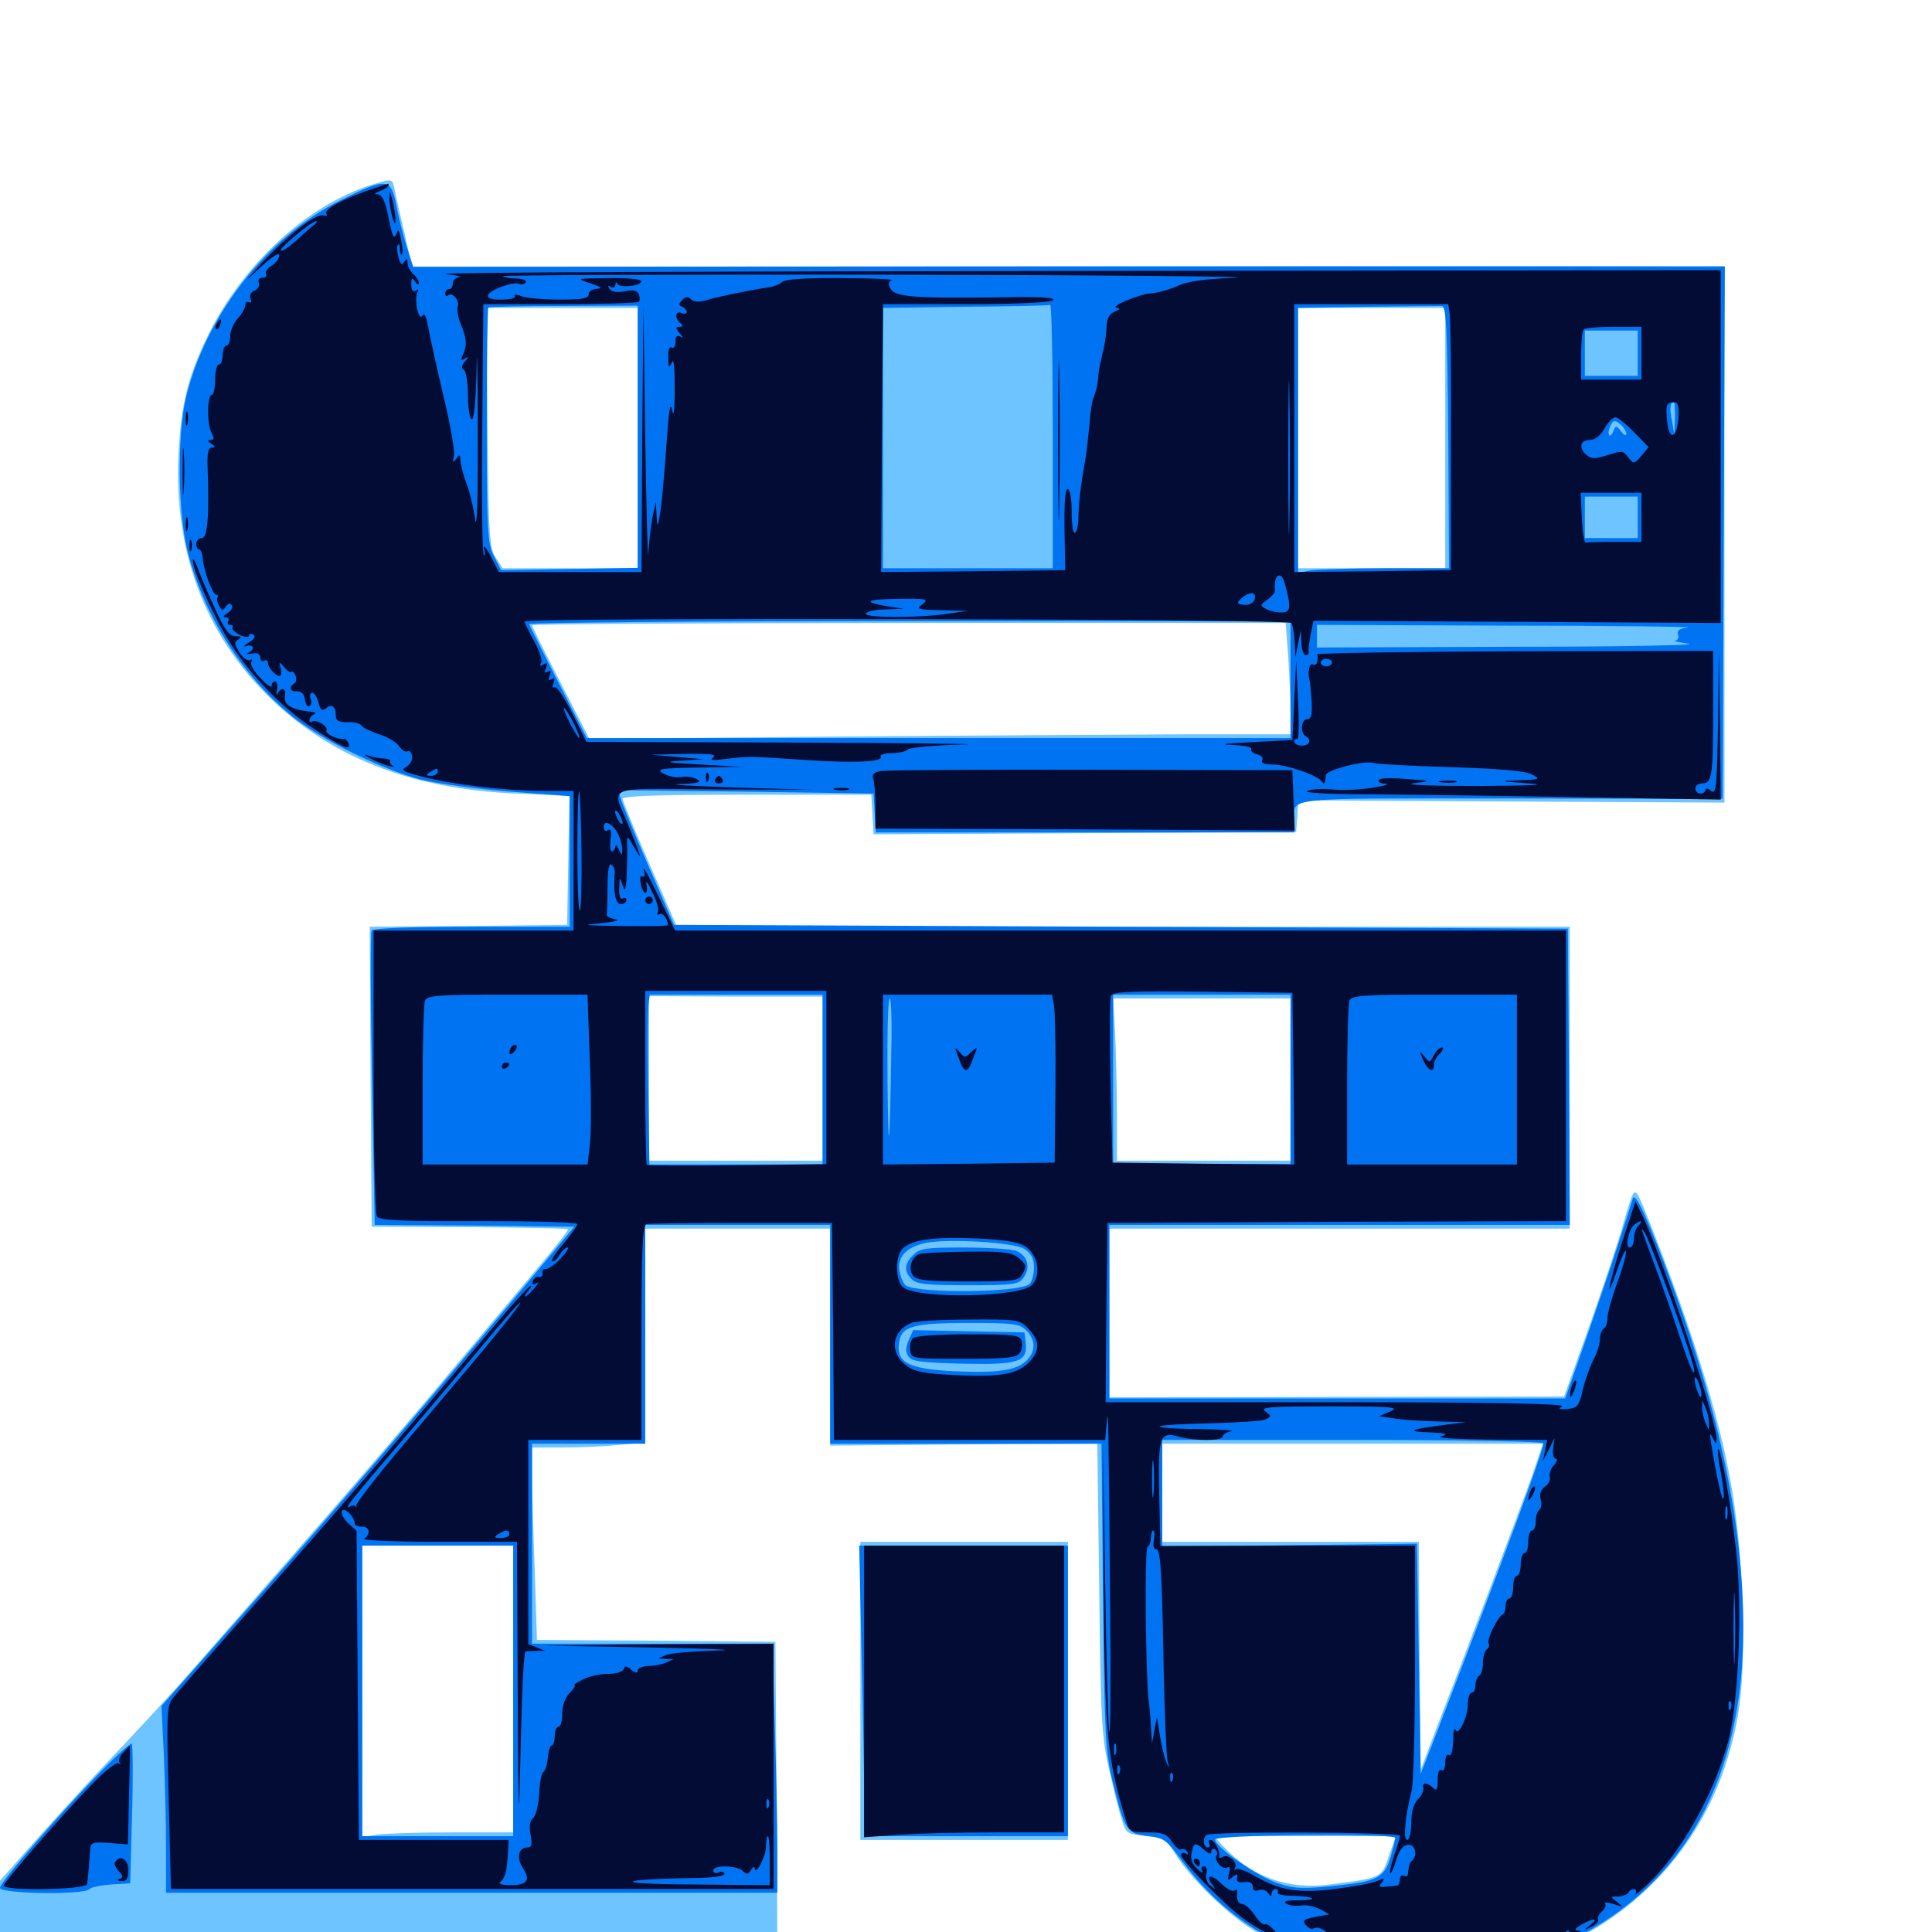 <svg xmlns="http://www.w3.org/2000/svg" viewBox="0 -1000 1000 1000">
	<path fill="#6dc4ff" d="M192.188 -904.297C158.789 -893.75 125.586 -863.086 107.422 -825.977C97.07 -804.492 93.75 -790.82 92.383 -764.453C90.039 -715.234 105.664 -672.852 138.086 -640.43C170.117 -608.398 212.305 -591.602 266.992 -589.258L294.727 -588.086L294.141 -554.688L293.555 -521.289L242.383 -520.703L191.406 -520.312L191.797 -442.578L192.383 -365.039L242.773 -364.844C270.508 -364.648 293.555 -364.258 293.945 -363.672C294.336 -363.281 287.891 -355.078 279.688 -345.312C271.484 -335.547 249.219 -309.18 230.469 -286.719C211.719 -264.258 176.953 -224.023 153.32 -197.07C129.688 -170.117 105.078 -141.992 98.633 -134.57C92.188 -127.148 76.367 -109.961 63.477 -96.289C50.586 -82.812 31.055 -61.523 20.117 -49.219L0 -26.562V-8.789V8.984H201.172H402.344L401.953 -70.703L401.367 -150.195L339.648 -150.781L277.93 -151.172L276.758 -187.891C275.977 -208.008 275.391 -230.273 275.391 -237.695V-250.781H291.602C300.391 -250.781 313.477 -251.367 320.898 -252.148L333.984 -253.32V-308.594V-364.062H381.836H429.688V-308.008V-251.758L498.828 -252.344L567.969 -252.734L568.945 -178.125C569.727 -110.742 570.117 -101.367 574.023 -84.375C576.367 -74.023 579.297 -62.109 580.664 -58.008C583.008 -50.781 583.398 -50.586 592.773 -50C602.148 -49.414 602.93 -49.023 608.398 -40.234C616.602 -27.344 635.742 -8.789 649.609 -0.391C656.055 3.711 669.141 9.375 678.906 12.695C769.922 42.969 864.062 -0.195 892.773 -85.352C900.977 -110.156 903.125 -129.102 901.758 -170.508C900.391 -218.75 894.141 -251.758 876.562 -305.469C869.141 -328.32 851.758 -374.023 848.047 -381.055C845.703 -384.961 845.117 -383.594 840.039 -366.016C837.891 -358.008 830.078 -334.766 822.852 -314.258L809.57 -277.148L691.992 -276.953L574.219 -276.758V-320.508V-364.062H693.359H812.5V-442.188V-520.312H581.445H350.391L336.328 -552.344C328.516 -570.117 322.266 -585.547 322.266 -586.523C322.266 -588.086 342.383 -588.672 386.523 -588.672H450.977L451.562 -578.516L452.148 -568.164L561.523 -568.75L670.898 -569.336L671.484 -577.539L672.07 -585.742L782.227 -585.156L892.578 -584.57V-723.438V-862.109H869.727C857.031 -862.305 704.102 -862.305 529.883 -862.109L213.281 -861.914L209.18 -880.078C206.836 -890.039 204.492 -900.195 204.102 -902.734C202.93 -907.617 202.93 -907.617 192.188 -904.297ZM330.078 -773.242V-705.859H295.117H260.156L256.641 -711.328C253.32 -716.211 252.93 -721.875 252.344 -778.711L251.758 -840.625H290.82H330.078ZM748.047 -773.242V-705.859H709.961H671.875V-773.242V-840.625H709.961H748.047ZM666.797 -660.156C667.383 -650.586 667.969 -637.695 667.969 -631.25V-619.922H614.844C585.547 -619.727 503.906 -619.336 433.398 -618.75L305.078 -617.578L290.234 -646.484C282.031 -662.305 275.391 -675.781 275.391 -676.367C275.391 -676.953 363.086 -677.539 470.508 -677.539H665.43ZM425.781 -441.797V-399.219H380.859H335.938V-441.797V-484.375L380.859 -484.18H425.781ZM667.969 -441.211V-399.219H623.047H578.125V-424.219C578.125 -437.891 577.539 -456.641 577.148 -466.211L576.172 -483.203H622.07H667.969ZM792.969 -236.133C787.305 -220.117 758.008 -142.773 742.773 -103.516L735.352 -83.984L734.766 -142.969L734.375 -201.953H667.969H601.562V-227.344V-252.734H700.195H798.633ZM265.625 -125.781V-51.562H233.984C216.406 -51.562 198.828 -50.977 194.922 -50.391L187.5 -49.023V-124.609V-200H226.562H265.625ZM718.945 -39.453C715.039 -27.93 715.43 -28.125 688.477 -24.609C666.797 -21.68 647.852 -28.516 633.008 -44.531L628.32 -49.609H675.391H722.461ZM445.312 -124.805V-47.656H499.023H552.734V-124.805V-201.953H499.023H445.312Z"/>
	<path fill="#0073f3" d="M176.172 -896.289C138.086 -877.148 106.836 -837.305 96.289 -794.336C91.602 -774.805 91.992 -733.203 97.461 -713.086C106.055 -680.664 125.781 -649.805 151.367 -629.102C166.211 -617.188 197.461 -601.758 217.773 -596.484C226.367 -594.336 247.266 -591.602 264.258 -590.234L294.922 -587.891V-554.102V-520.312H244.336C212.109 -520.312 193.164 -519.531 192.383 -518.359C191.602 -517.188 191.797 -482.617 192.578 -441.211L193.945 -366.016L245.703 -365.625L297.266 -365.039L275.195 -338.672C219.141 -271.68 178.32 -224.023 132.812 -172.656L83.594 -116.992L84.766 -92.578C85.352 -79.102 85.938 -57.422 85.938 -44.336V-20.312H244.141H402.344V-43.359C402.344 -56.25 401.758 -85.156 400.977 -107.812L399.805 -149.219H337.5H275.391V-200.977V-252.734H304.688H333.984V-309.375V-366.016H381.836H429.688V-309.375V-252.734H499.805H570.117L570.898 -174.023C571.68 -102.344 572.07 -93.945 575.781 -78.32C582.031 -52.734 583.203 -50.781 594.141 -49.609C602.539 -48.633 603.711 -47.852 611.719 -36.914C640.82 2.344 681.25 20.703 738.672 20.703C768.555 20.703 789.062 16.211 813.477 4.102C872.07 -24.805 902.344 -79.883 902.344 -157.227C902.344 -209.766 890.234 -268.164 865.43 -335.352C852.93 -369.141 846.484 -383.398 845.117 -379.688C844.727 -378.125 841.211 -367.188 837.305 -355.273C833.594 -343.555 825.781 -320.898 820.312 -305.078L810.156 -276.172H692.188H574.219V-321.094V-366.016H693.359H812.5L812.109 -442.578L811.523 -519.336L580.273 -520.312L348.828 -521.289L335.742 -551.562C328.516 -568.164 322.07 -583.984 321.289 -586.523L319.922 -591.016L385.938 -590.234L452.148 -589.258L452.734 -579.297L453.32 -569.141H561.719H669.922V-574.805C669.922 -587.695 661.133 -586.719 782.031 -586.719L891.602 -586.523L892.188 -724.414L892.773 -862.109H553.32L213.867 -861.914L210.547 -872.266C208.789 -877.93 206.25 -887.695 205.078 -893.945C202.344 -908.008 200 -908.203 176.172 -896.289ZM330.078 -773.828V-706.055L294.727 -705.469L259.375 -704.883L255.664 -712.109C252.344 -718.75 251.953 -724.414 251.953 -779.688C251.953 -812.891 252.344 -840.43 252.734 -840.82C253.125 -841.211 270.703 -841.602 291.797 -841.602L330.078 -841.797ZM544.922 -774.219V-705.859H500.977H457.031V-773.242V-840.625L499.609 -841.211C522.852 -841.406 542.578 -841.797 543.555 -842.188C544.336 -842.383 544.922 -811.914 544.922 -774.219ZM749.609 -773.633L750 -705.859H716.992C698.828 -705.859 681.25 -705.273 677.93 -704.688L671.875 -703.516V-772.07V-840.625L707.617 -841.211C727.148 -841.406 744.531 -841.602 746.094 -841.602C748.633 -841.602 749.023 -832.422 749.609 -773.633ZM847.656 -817.188V-805.469H833.984H820.312V-817.188V-828.906H833.984H847.656ZM866.992 -783.594L866.602 -775.195L865.43 -782.031C864.062 -788.477 864.453 -791.797 866.406 -791.797C866.797 -791.797 866.992 -788.086 866.992 -783.594ZM839.453 -779.688C840.82 -778.32 841.797 -776.367 841.797 -775.391C841.797 -774.219 840.43 -774.805 839.062 -776.758C836.523 -779.883 836.328 -779.883 835.156 -776.953C834.375 -775.195 833.398 -774.023 833.008 -774.609C831.641 -775.977 833.984 -782.031 835.742 -782.031C836.523 -782.031 838.086 -781.055 839.453 -779.688ZM839.844 -770.508C839.844 -771.484 838.086 -772.266 835.938 -772.266C833.789 -772.266 832.031 -771.875 832.031 -771.484C832.031 -771.094 833.789 -770.312 835.938 -769.727C838.086 -769.141 839.844 -769.531 839.844 -770.508ZM847.656 -732.227V-721.484H833.984H820.312V-732.227V-742.969H833.984H847.656ZM667.969 -648.242V-617.969H485.938H303.711L289.062 -646.68C281.055 -662.5 274.219 -675.977 273.828 -676.953C273.438 -677.734 361.914 -678.516 470.508 -678.516H667.969ZM873.633 -675.195C869.141 -674.609 867.773 -673.633 868.555 -671.484C869.141 -669.922 868.359 -668.555 866.992 -668.359C865.43 -668.359 868.75 -667.578 874.023 -666.797C879.492 -666.016 838.281 -665.234 782.812 -665.234L681.641 -664.844V-670.703V-676.562L780.859 -676.172C835.352 -676.172 877.148 -675.586 873.633 -675.195ZM425.781 -441.211V-397.266H380.859H336.133L335.547 -436.914C335.156 -458.594 335.352 -478.32 335.742 -480.859L336.328 -485.156H381.055H425.781ZM667.969 -441.211V-397.461H622.07H576.172V-441.211V-485.156H622.07H667.969ZM461.328 -455.469C460.547 -403.125 459.766 -398.242 459.375 -440.82C459.18 -464.062 459.57 -483.203 460.547 -483.203C461.328 -483.203 461.719 -470.703 461.328 -455.469ZM530.273 -353.516C533.789 -351.172 535.156 -348.633 535.156 -343.75C535.156 -340.234 533.984 -336.328 532.812 -335.352C527.148 -330.859 475.781 -330.469 468.945 -334.57C467.773 -335.352 466.211 -338.672 465.625 -341.992C464.258 -349.219 468.945 -354.492 479.102 -356.641C490.625 -358.984 525 -357.031 530.273 -353.516ZM531.25 -311.328C536.133 -306.445 536.133 -300.586 531.445 -295.898C526.172 -290.625 516.602 -289.258 494.141 -290.234C470.703 -291.406 464.258 -294.531 465.234 -304.102C466.211 -313.477 471.484 -315.234 501.562 -315.234C524.805 -315.234 527.734 -314.844 531.25 -311.328ZM798.828 -252.93C798.828 -248.828 779.492 -196.484 742.578 -100.391L735.352 -81.836L734.375 -141.406L733.398 -200.977L667.578 -200.195L601.562 -199.414V-227.148V-254.688H700.195C757.617 -254.688 798.828 -253.906 798.828 -252.93ZM265.625 -124.805V-49.609H226.562H187.5V-124.805V-200H226.562H265.625ZM722.07 -48.828C722.266 -48.633 721.68 -45.312 720.508 -41.406C716.992 -28.125 714.062 -26.367 691.797 -24.023C674.609 -22.266 670.508 -22.266 661.523 -25.195C651.562 -28.32 628.906 -43.945 628.906 -47.852C628.906 -50.391 718.75 -51.172 722.07 -48.828ZM472.656 -350.391C467.969 -345.703 467.773 -341.992 471.875 -337.891C474.219 -335.352 479.883 -334.766 500.977 -334.766C525.195 -334.766 527.344 -335.156 529.883 -338.867C533.594 -344.141 531.836 -350.195 525.977 -352.539C523.438 -353.516 511.133 -354.297 498.828 -354.297C479.102 -354.297 476.172 -353.906 472.656 -350.391ZM470.312 -306.25C468.75 -302.734 468.555 -300.391 470.117 -298.047C471.68 -295.312 476.367 -294.727 498.633 -294.141C527.734 -293.555 532.031 -295.117 530.859 -305.273L530.273 -310.352L501.367 -310.938L472.656 -311.523ZM445.898 -145.898C446.68 -116.016 447.266 -82.227 447.266 -70.703V-49.609H500H552.734V-124.805V-200H498.633H444.727ZM52.344 -83.203C31.055 -61.523 0 -25.781 0 -22.852C0 -19.727 42.969 -19.141 46.094 -22.07C47.07 -23.242 52.344 -24.219 57.617 -24.609L67.383 -25.195L68.359 -60.938C68.945 -80.664 68.75 -97.266 68.164 -97.461C67.578 -97.852 60.352 -91.406 52.344 -83.203Z"/>
	<path fill="#020c35" d="M190.234 -901.367C176.172 -896.289 167.578 -891.602 168.945 -889.453C169.531 -888.281 168.945 -888.086 167.578 -888.477C163.672 -890.039 147.266 -876.953 132.812 -860.938C126.562 -853.906 126.562 -853.906 135.352 -862.109C140.82 -867.188 144.531 -869.531 144.531 -867.773C144.531 -866.211 142.773 -863.867 140.625 -862.5C138.281 -861.133 137.109 -859.18 137.695 -858.203C138.281 -857.031 137.5 -856.25 135.938 -856.25C134.18 -856.25 133.398 -855.078 133.984 -853.516C134.57 -852.148 133.594 -850.391 131.836 -849.609C129.883 -848.828 128.906 -847.266 129.688 -845.312C130.273 -843.75 130.078 -842.969 128.906 -843.555C127.734 -844.141 126.953 -843.555 126.953 -841.992C126.953 -840.625 125.195 -837.5 123.047 -835.156C120.898 -832.812 119.141 -828.711 119.141 -825.977C119.141 -823.242 118.359 -821.094 117.188 -821.094C116.211 -821.094 115.234 -818.945 115.234 -816.211C115.234 -813.477 114.453 -811.328 113.281 -811.328C112.305 -811.328 111.328 -807.812 111.328 -803.516C111.328 -799.219 110.547 -795.703 109.766 -795.703C107.227 -795.703 107.031 -780.664 109.375 -776.172C110.938 -773.242 110.938 -772.266 108.984 -772.266C107.227 -772.266 107.227 -771.68 109.375 -770.312C111.523 -768.945 111.719 -768.359 109.766 -768.359C107.812 -768.359 107.227 -765.625 107.422 -759.18C108.398 -733.008 107.422 -721.484 104.492 -721.484C102.93 -721.484 101.562 -720.117 101.562 -718.555C101.562 -716.992 102.148 -715.625 103.125 -715.625C103.906 -715.625 104.688 -713.672 104.883 -711.328C105.273 -705.078 109.961 -692.188 111.914 -692.188C112.891 -692.188 113.086 -691.406 112.5 -690.625C112.109 -689.844 112.5 -687.891 113.477 -686.328C114.844 -683.789 115.43 -683.789 116.992 -686.133C117.969 -687.695 119.141 -687.891 119.922 -686.719C120.703 -685.547 119.531 -683.789 117.773 -682.617C115.625 -681.445 115.234 -680.469 116.797 -680.469C118.164 -680.469 118.75 -679.688 118.164 -678.516C117.578 -677.539 117.969 -676.562 119.141 -676.562C120.312 -676.562 120.898 -675.977 120.312 -675C119.922 -674.219 121.68 -672.656 124.219 -671.289C126.953 -670.117 128.906 -669.922 128.906 -671.094C128.906 -672.07 129.883 -672.266 131.055 -671.484C132.617 -670.703 131.641 -669.141 128.711 -667.383C126.172 -665.82 125.586 -665.039 127.539 -665.625C131.25 -666.797 132.227 -663.867 128.516 -662.109C127.148 -661.328 127.93 -661.328 130.469 -661.719C133.203 -662.305 134.766 -661.523 134.766 -659.57C134.766 -658.008 135.742 -657.422 136.719 -658.008C137.891 -658.594 138.672 -658.203 138.672 -657.031C138.672 -654.102 143.75 -649.023 145.117 -650.391C145.703 -650.977 145.703 -652.93 145.117 -654.688C144.336 -657.617 144.531 -657.617 147.07 -654.688C148.633 -652.734 150.195 -651.758 150.781 -652.344C151.367 -652.734 152.344 -651.953 152.93 -650.391C153.711 -648.633 153.32 -646.875 152.344 -646.289C149.219 -644.336 150.195 -641.797 153.711 -642.188C156.055 -642.188 157.422 -640.82 157.812 -637.891C158.203 -635.547 159.18 -633.984 160.156 -634.57C161.133 -635.156 161.523 -636.914 160.742 -638.477C160.156 -640.039 160.547 -641.406 161.719 -641.406C162.695 -641.406 164.258 -639.062 164.844 -636.328C165.82 -632.422 166.797 -631.836 168.75 -633.398C171.68 -635.938 173.828 -634.375 173.828 -629.492C173.828 -626.953 175.391 -626.172 179.883 -626.172C183.203 -626.367 186.523 -625.586 187.109 -624.414C187.891 -623.242 191.992 -621.289 196.289 -619.922C200.586 -618.555 205.273 -615.82 206.641 -613.672C208.008 -611.719 209.961 -610.547 210.938 -611.133C211.914 -611.719 212.891 -610.547 213.281 -608.789C213.672 -606.836 212.305 -604.297 210.352 -603.125C207.031 -601.367 208.398 -600.586 219.141 -597.852C235.352 -593.75 262.305 -590.625 281.836 -590.625H296.875V-554.492V-518.359H245.117H193.359V-445.703C193.359 -405.664 194.141 -371.68 195.117 -370.312C196.289 -368.359 207.617 -367.773 247.656 -367.969C275.781 -367.969 298.828 -367.383 298.828 -366.406C298.828 -365.43 295.703 -361.133 291.797 -356.445C287.891 -351.953 285.156 -347.852 285.742 -347.266C286.328 -346.68 288.086 -347.852 289.453 -350.195C290.82 -352.539 292.773 -354.297 293.75 -354.297C294.727 -354.297 293.164 -351.758 290.039 -348.438C287.109 -345.312 283.594 -342.969 282.422 -343.164C281.25 -343.359 280.469 -342.383 280.859 -341.016C281.055 -339.844 280.273 -338.867 279.102 -339.062C277.93 -339.453 276.367 -338.477 275.781 -336.914C275.195 -335.156 275.781 -334.766 277.539 -335.742C279.102 -336.719 278.516 -335.547 276.562 -333.203C272.266 -328.125 269.727 -327.344 273.633 -332.227C275.195 -333.984 275.391 -334.961 274.219 -334.18C273.047 -333.398 265.43 -325.195 257.617 -315.82C198.633 -245.703 174.609 -217.773 126.953 -164.062C108.203 -142.773 91.211 -123.438 89.453 -121.094C86.328 -117.188 86.133 -112.109 87.305 -69.531L88.477 -22.266H244.531H400.391V-85.742V-149.219L341.406 -148.828L282.227 -148.242L337.891 -147.266C368.555 -146.68 383.398 -145.898 371.094 -145.703C358.789 -145.312 346.875 -144.336 344.727 -143.359L340.82 -141.602L344.727 -141.406L348.633 -141.211L344.727 -139.453C342.578 -138.477 338.477 -137.695 335.547 -137.695C332.422 -137.5 330.078 -136.523 330.078 -135.352C330.078 -133.789 328.906 -133.984 326.758 -135.742C324.219 -137.891 323.438 -137.891 322.852 -136.133C322.266 -134.57 318.75 -133.594 314.453 -133.594C310.352 -133.594 304.492 -132.227 301.562 -130.664C298.438 -129.102 296.484 -127.734 297.266 -127.734C298.242 -127.734 297.07 -125.977 294.922 -123.828C292.578 -121.484 291.016 -117.383 291.016 -113.086C291.016 -109.375 290.234 -106.25 289.062 -106.25C288.086 -106.25 287.109 -104.102 287.109 -101.367C287.109 -98.633 286.328 -96.484 285.547 -96.484C284.766 -96.484 283.789 -93.75 283.594 -90.234C283.203 -86.719 282.227 -83.398 281.25 -82.812C280.273 -82.227 279.297 -77.148 279.102 -71.484C278.711 -65.82 277.344 -60.156 275.977 -58.984C274.219 -57.617 273.828 -54.688 274.609 -50.391C275.586 -45.312 275.195 -43.75 272.852 -43.75C268.359 -43.75 267.188 -38.281 270.703 -33.008C274.805 -26.758 272.852 -24.219 264.062 -24.219C260.156 -24.219 257.812 -25 258.789 -25.781C261.328 -27.539 262.305 -31.25 262.891 -40.234L263.281 -47.656H224.414H185.742L185.156 -127.539L184.57 -207.617L180.078 -211.719C177.734 -214.062 176.367 -216.797 176.953 -217.969C178.32 -220.117 183.594 -214.844 183.594 -211.328C183.594 -210.547 185.352 -209.766 187.5 -209.766C191.406 -209.766 191.992 -206.055 188.477 -203.516C187.5 -202.734 204.688 -201.953 227.148 -201.953H267.578L267.969 -125.391C268.359 -52.734 268.555 -51.367 269.531 -97.07C270.117 -123.633 271.094 -145.312 272.07 -145.312C272.852 -145.312 275.391 -145.312 277.93 -145.508H282.227L277.93 -147.266L273.438 -149.023V-201.953V-254.688H302.734H332.031V-310.156C332.031 -352.734 332.617 -365.82 334.57 -366.406C335.742 -366.797 358.008 -366.992 383.789 -366.992H430.664L431.25 -310.938L431.641 -254.688H501.953H572.07L572.852 -263.867C573.633 -274.219 573.828 -261.523 574.609 -167.383C575 -131.836 574.805 -103.125 574.219 -103.516C573.633 -104.102 572.656 -137.695 572.07 -178.125L570.898 -251.758L571.289 -178.516C571.875 -102.93 573.047 -90.234 582.227 -59.57C584.57 -51.562 584.766 -51.562 593.945 -51.562C601.953 -51.562 603.906 -50.781 606.641 -46.68C608.398 -43.945 610.547 -42.188 611.328 -42.773C612.305 -43.359 613.672 -42.773 614.453 -41.602C615.234 -40.039 615.039 -39.844 613.672 -40.625C612.305 -41.406 611.328 -41.016 611.328 -39.648C611.328 -38.477 618.555 -30.078 627.539 -21.289C640.234 -8.594 647.07 -3.516 660.156 2.734C669.336 7.227 679.492 11.328 682.617 11.914C687.305 12.695 687.695 12.5 684.57 11.133C681.836 9.766 683.594 9.375 691.211 9.961C697.07 10.352 702.734 11.719 703.906 13.086C705.469 14.648 703.906 15.039 697.266 14.062C688.672 13.086 688.672 13.086 699.219 16.016C717.773 21.289 787.5 19.922 774.414 14.648C772.266 13.867 771.484 13.086 772.461 12.891C773.633 12.695 775.977 12.305 777.93 11.914C779.883 11.523 780.664 12.109 780.078 13.281C778.32 16.016 788.672 13.672 803.32 7.617C816.211 2.539 821.094 -0.781 816.211 -0.781C814.648 -0.977 815.625 -2.148 818.359 -3.711C825 -7.422 827.93 -7.422 823.047 -3.516C819.531 -0.781 819.531 -0.586 823.828 -2.734C826.172 -3.906 827.734 -5.664 827.148 -6.445C826.758 -7.422 827.539 -9.18 829.102 -10.547C830.664 -11.914 831.445 -13.672 830.859 -14.648C830.273 -15.625 832.227 -15.43 835.352 -14.453C840.43 -12.695 840.625 -12.695 837.109 -15.43C833.398 -18.359 833.398 -18.359 837.305 -18.359C839.648 -18.359 842.188 -19.336 842.773 -20.312C844.531 -23.242 848.047 -22.656 846.484 -19.727C845.703 -18.555 848.438 -20.508 852.344 -24.219C869.922 -40.625 887.305 -71.289 894.727 -99.414C899.805 -118.75 901.953 -168.164 898.633 -197.07C896.289 -219.531 890.625 -251.367 889.258 -250C888.867 -249.609 889.453 -243.75 890.82 -237.305C891.992 -230.664 892.578 -224.805 891.992 -224.219C891.211 -223.438 888.477 -235.547 885.547 -253.711C884.961 -258.398 884.961 -258.789 886.523 -255.664C888.086 -252.539 888.477 -252.344 888.477 -255.078C888.867 -263.867 859.375 -352.344 849.805 -371.484L846.484 -378.125L839.258 -356.055C832.031 -333.008 830.664 -324.023 837.5 -343.945C839.648 -350.195 841.602 -353.906 841.602 -352.148C841.797 -350.391 839.648 -342.969 836.914 -335.547C834.18 -328.125 832.031 -320.117 832.031 -317.773C832.031 -315.43 831.25 -312.891 830.078 -312.305C829.102 -311.719 828.125 -309.18 828.125 -306.836C828.125 -304.492 826.758 -300 825 -296.68C823.242 -293.555 820.703 -286.523 819.336 -281.055C817.383 -272.266 816.602 -271.289 811.328 -270.703C807.031 -270.312 806.25 -270.703 808.594 -272.07C810.547 -273.438 774.023 -274.219 691.797 -274.219H572.266L572.656 -320.703L573.242 -366.992L691.992 -367.578L810.547 -367.969V-443.164V-518.359H579.883H349.414L340.625 -536.523C335.938 -546.289 332.617 -552.344 333.203 -549.805C333.984 -547.07 333.594 -545.703 332.617 -546.289C331.445 -547.07 331.055 -545.508 331.641 -542.773C332.031 -540.039 333.203 -537.891 333.984 -537.891C334.961 -537.891 335.156 -539.844 334.57 -542.383C334.18 -544.727 335.547 -542.773 337.695 -538.086C340.039 -533.594 341.211 -528.711 340.43 -527.539C339.844 -526.562 340.234 -526.172 341.211 -526.758C342.969 -527.93 345.703 -524.414 345.703 -521.094C345.703 -520.703 334.961 -520.508 321.875 -520.703C302.148 -520.898 300.195 -521.289 310.547 -522.07C318.164 -522.852 321.289 -523.633 318.359 -524.219C315.625 -524.805 313.672 -525.781 314.062 -526.758C314.258 -527.539 314.453 -533.984 314.453 -541.016C314.453 -549.414 315.234 -553.32 316.406 -552.539C317.578 -551.758 318.359 -549.805 318.164 -548.047C317.383 -538.477 318.555 -532.031 321.289 -532.031C322.852 -532.031 324.219 -533.008 324.219 -534.18C324.219 -535.156 323.438 -535.547 322.266 -534.961C321.094 -534.18 320.312 -536.328 320.508 -540.234C320.703 -546.289 320.703 -546.484 322.266 -541.797C323.438 -537.891 324.023 -539.062 324.414 -547.656C324.609 -553.516 324.805 -560.547 324.609 -563.281C324.414 -567.773 324.805 -567.578 328.32 -561.328C332.812 -553.516 332.227 -555.664 325.586 -572.07C316.602 -594.141 311.133 -591.797 369.727 -591.406L420.898 -591.211L379.883 -592.383C357.422 -593.164 344.531 -593.945 351.562 -594.141C361.523 -594.531 363.477 -595.117 360.742 -596.68C358.789 -597.852 355.273 -598.242 352.93 -597.852C350.586 -597.266 346.484 -598.047 343.75 -599.414C339.258 -601.953 340.82 -602.344 361.328 -602.734L383.789 -603.125L362.305 -604.297C344.727 -605.273 342.969 -605.664 352.539 -606.25L364.258 -607.031L350.586 -608.203L336.914 -609.375L354.492 -609.766C367.383 -609.961 371.289 -609.57 369.141 -608.008C366.992 -606.445 368.75 -606.25 375.977 -607.227C387.695 -608.594 387.695 -608.594 416.992 -606.641C441.992 -604.883 457.617 -605.664 455.859 -608.398C455.273 -609.375 457.812 -610.156 461.328 -610.156C465.039 -610.156 468.75 -610.938 469.922 -612.109C470.898 -613.086 483.594 -614.258 498.047 -614.648C512.5 -614.844 474.805 -615.43 414.062 -615.625L303.516 -616.016L296.289 -630.664C292.188 -638.867 288.086 -644.922 287.109 -644.336C285.938 -643.555 285.742 -644.531 286.523 -646.484C287.305 -648.828 287.109 -649.414 285.547 -648.438C283.984 -647.461 283.594 -648.242 284.57 -650.391C285.352 -652.734 285.156 -653.32 283.594 -652.344C282.031 -651.367 281.641 -652.148 282.617 -654.297C283.594 -656.836 283.203 -657.227 281.25 -656.055C279.492 -655.078 279.102 -655.273 280.078 -656.836C280.859 -658.008 279.297 -663.086 276.562 -667.969C273.828 -673.047 271.484 -677.539 271.484 -678.32C271.484 -680.469 666.797 -679.688 668.359 -677.539C669.141 -676.562 669.922 -672.07 670.117 -667.773L670.508 -659.961L671.875 -666.797L673.242 -673.633L673.633 -667.383C673.633 -663.867 674.805 -660.938 675.781 -660.938C676.953 -660.938 677.539 -661.523 677.344 -662.5C677.148 -663.281 677.539 -667.188 678.32 -671.289L679.883 -678.711L785.352 -678.125L890.625 -677.539V-768.945V-860.156L555.273 -859.766C370.703 -859.57 224.609 -858.984 230.469 -858.203C236.328 -857.422 239.648 -856.836 237.891 -856.641C235.938 -856.445 234.375 -854.883 234.375 -853.32C234.375 -851.758 233.594 -850.391 232.422 -850.391C231.445 -850.391 230.469 -849.414 230.469 -848.047C230.469 -846.875 231.055 -846.484 231.836 -847.07C233.789 -849.219 238.086 -844.531 236.914 -841.406C236.328 -839.844 237.109 -835.742 238.477 -832.227C241.602 -824.805 241.797 -821.289 239.648 -816.406C238.281 -813.672 238.477 -813.086 240.625 -814.453C242.773 -815.625 242.773 -815.43 240.625 -812.891C238.867 -810.742 238.672 -809.375 240.234 -808.398C241.211 -807.812 242.188 -801.953 242.188 -795.703C242.188 -789.453 242.969 -783.594 244.141 -783.008C245.312 -782.227 246.289 -791.992 246.68 -808.789C246.875 -823.633 247.266 -809.766 247.266 -778.125C247.461 -742.383 246.875 -724.609 245.898 -731.25C245.117 -737.109 243.164 -745.508 241.406 -749.805C239.844 -754.102 238.477 -759.375 238.281 -761.523C238.281 -764.844 237.891 -765.039 236.133 -762.5C234.375 -760.156 234.18 -760.547 234.961 -764.062C235.547 -766.602 233.008 -780.664 229.492 -795.312C225.977 -809.961 222.461 -825.977 221.68 -830.664C220.703 -835.938 219.727 -838.281 218.75 -836.719C217.773 -835.156 216.797 -836.328 215.82 -840.234C215.234 -843.75 215.234 -847.461 216.016 -848.633C216.797 -850.195 216.602 -850.391 215.234 -849.609C213.672 -848.633 212.891 -849.805 212.891 -852.734C212.891 -856.25 213.281 -856.641 214.844 -854.297C215.82 -852.734 216.797 -852.344 216.797 -853.516C216.797 -854.688 215.43 -856.836 213.867 -858.203C212.305 -859.57 210.938 -862.109 210.938 -863.867C210.938 -866.406 210.547 -866.406 209.18 -864.453C208.008 -862.5 207.227 -863.086 206.25 -866.992C205.469 -869.922 205.273 -872.852 206.055 -873.438C206.641 -874.023 207.031 -872.852 207.031 -870.898C207.031 -868.945 207.422 -867.773 208.008 -868.359C208.594 -868.945 208.398 -872.266 207.617 -875.781C206.641 -881.25 206.055 -881.836 205.078 -878.711C203.906 -875.781 202.93 -878.125 201.172 -887.109C199.414 -895.898 197.852 -899.219 195.508 -899.414C193.359 -899.414 193.75 -900 196.875 -901.172C199.219 -902.148 201.172 -903.516 201.172 -904.102C201.172 -904.688 200.977 -905.078 200.781 -904.883C200.391 -904.883 195.703 -903.125 190.234 -901.367ZM163.086 -883.984C161.914 -883.203 157.812 -879.688 153.906 -875.977C149.805 -872.266 146.094 -869.727 145.312 -870.312C144.336 -871.484 161.328 -885.547 163.672 -885.547C164.258 -885.547 164.062 -884.961 163.086 -883.984ZM639.648 -856.25C623.242 -855.664 614.062 -854.297 608.984 -851.758C604.883 -850 599.219 -848.438 596.289 -848.242C590.234 -848.047 573.438 -841.016 578.125 -840.625C580.078 -840.43 579.688 -839.844 576.953 -838.672C574.023 -837.5 572.852 -835.156 572.656 -829.688C572.461 -825.781 571.484 -819.727 570.508 -816.406C569.727 -813.086 568.75 -808.594 568.555 -806.445C568.359 -801.953 567.578 -797.852 565.82 -793.75C565.234 -792.188 564.258 -785.938 563.867 -780.078C563.281 -774.219 562.5 -766.406 561.914 -762.891C559.375 -749.023 558.398 -740.234 558.203 -733.008C558.203 -728.711 557.422 -724.805 556.445 -724.219C555.469 -723.633 554.688 -728.516 554.688 -734.961C554.688 -741.992 553.906 -746.875 552.539 -746.875C551.367 -746.875 550.781 -739.453 550.977 -725.977L551.367 -704.883L503.711 -704.297L456.055 -703.906L456.445 -768.75C456.641 -804.492 457.031 -835.742 457.031 -838.281V-842.578H499.609C525.195 -842.578 543.164 -843.359 544.922 -844.531C546.875 -846.094 538.672 -846.484 517.578 -846.094C473.633 -845.508 463.086 -846.289 460.938 -850.586C459.57 -852.93 459.766 -854.297 461.523 -854.883C462.695 -855.469 451.172 -856.055 435.352 -856.055C417.578 -856.25 406.25 -855.469 404.883 -854.102C403.711 -852.93 400.781 -851.758 398.242 -851.367C388.086 -849.805 371.68 -846.484 366.016 -844.727C361.719 -843.555 359.18 -843.555 357.617 -845.117C356.055 -846.68 354.883 -846.484 353.125 -844.727C351.172 -842.578 351.172 -841.992 353.125 -841.211C354.297 -840.625 355.469 -839.453 355.469 -838.477C355.469 -837.695 354.102 -837.305 352.539 -838.086C349.219 -839.258 349.219 -834.766 352.539 -832.422C353.711 -831.445 353.516 -830.859 351.758 -830.859C349.609 -830.859 349.609 -830.273 351.758 -827.539C353.711 -825.391 353.711 -824.805 352.148 -825.781C350.391 -826.758 349.609 -825.781 349.609 -823.047C349.609 -820.703 348.828 -819.531 347.656 -820.117C346.484 -820.898 345.703 -818.75 345.898 -814.844C345.898 -809.57 346.289 -808.984 347.656 -812.305C348.828 -814.844 349.219 -810.156 349.219 -798.633C349.219 -786.914 348.633 -783.398 347.852 -787.891C346.875 -792.578 346.094 -787.109 344.922 -769.336C343.945 -755.469 342.578 -740.039 341.797 -735.156C340.43 -726.562 340.234 -726.562 339.844 -733.203L339.453 -740.039L337.695 -732.227C336.914 -727.93 335.938 -719.531 335.547 -713.672C335.352 -707.812 334.57 -734.18 333.984 -772.266L333.008 -841.602L332.422 -772.852L332.031 -703.906H295.117H258.203L253.906 -712.305C251.562 -716.797 250 -718.359 250.586 -715.82C251.172 -713.281 251.172 -711.914 250.391 -712.891C249.609 -713.867 249.219 -743.359 249.609 -778.711L250.195 -842.578H289.844C311.523 -842.578 329.883 -843.164 330.664 -843.75C331.25 -844.336 331.25 -846.094 330.664 -847.656C329.883 -849.609 327.734 -850.195 323.242 -849.219C319.141 -848.438 316.406 -849.023 315.43 -850.586C314.453 -852.148 314.648 -852.539 316.016 -851.562C317.383 -850.781 318.359 -851.367 318.555 -852.734C318.555 -854.102 318.945 -854.297 319.531 -853.125C320.508 -850.781 332.031 -851.953 332.031 -854.492C332.031 -855.469 324.414 -856.25 315.039 -856.055C298.047 -855.859 297.852 -855.859 305.664 -853.32C311.133 -851.562 312.109 -850.586 309.18 -850.586C306.641 -850.391 304.688 -849.219 304.688 -847.656C304.688 -845.508 301.367 -844.922 289.648 -844.922C281.25 -844.922 272.461 -845.703 269.922 -846.68C267.383 -847.656 265.82 -847.656 266.406 -846.68C266.992 -845.703 264.062 -844.922 259.766 -844.922C254.883 -844.727 252.148 -845.703 252.539 -847.07C253.125 -849.805 265.234 -854.297 268.555 -853.125C269.922 -852.539 271.68 -852.93 272.266 -853.906C272.852 -854.883 270.703 -855.664 267.383 -855.859C264.062 -855.859 260.742 -856.445 260.156 -857.031C259.57 -857.617 350 -858.008 461.133 -857.812C572.266 -857.617 652.539 -856.836 639.648 -856.25ZM681.055 -847.266C681.836 -847.852 680.664 -848.438 678.516 -848.242C676.367 -848.242 675.781 -847.656 677.344 -847.07C678.711 -846.484 680.469 -846.68 681.055 -847.266ZM750.391 -837.305C750.781 -834.18 751.172 -803.32 750.977 -768.359V-704.883L710.547 -704.297L669.922 -703.906V-773.242V-842.578H709.766H749.609ZM849.609 -817.188V-803.516H833.984H818.359V-815.82C818.359 -822.656 818.945 -828.906 819.727 -829.492C820.312 -830.273 827.344 -830.859 835.352 -830.859H849.609ZM667.383 -730.664C667.188 -713.281 666.797 -728.125 666.797 -763.477C666.797 -799.023 667.188 -813.086 667.383 -795.117C667.773 -776.953 667.773 -748.047 667.383 -730.664ZM868.75 -783.594C867.969 -772.852 863.867 -771.68 862.891 -782.031C862.109 -790.625 862.5 -791.797 866.602 -791.797C868.555 -791.797 869.141 -789.648 868.75 -783.594ZM845.898 -776.172L853.32 -768.555L849.609 -764.062C845.703 -759.766 845.703 -759.57 842.773 -763.281C840.234 -766.797 839.258 -766.797 832.227 -764.453C825.781 -762.5 823.828 -762.305 821.289 -764.453C816.992 -767.969 817.773 -772.266 822.852 -772.266C825.586 -772.266 828.32 -774.414 830.469 -778.125C832.227 -781.445 834.766 -783.984 836.133 -783.984C837.305 -783.984 841.797 -780.469 845.898 -776.172ZM849.609 -732.227V-719.531H835.938C828.516 -719.531 821.68 -719.336 820.898 -719.141C819.922 -718.75 819.141 -724.414 818.75 -731.836L818.164 -744.922H833.984H849.609ZM816.016 -730.469C815.625 -732.617 813.867 -734.375 811.719 -734.766C809.18 -735.352 808.398 -734.57 808.984 -732.031C809.375 -729.883 811.133 -728.125 813.281 -727.734C815.82 -727.148 816.602 -727.93 816.016 -730.469ZM301.367 -700.586C303.711 -700.977 301.367 -701.367 295.898 -701.367C290.625 -701.367 288.477 -700.977 291.602 -700.586C294.531 -700.195 298.828 -700.195 301.367 -700.586ZM329.492 -700.781C330.273 -701.367 329.102 -701.953 326.953 -701.758C324.805 -701.758 324.219 -701.172 325.781 -700.586C327.148 -700 328.906 -700.195 329.492 -700.781ZM548.828 -700.391C550.391 -701.172 532.422 -701.758 508.789 -701.562L465.82 -701.172L505.859 -700C527.93 -699.414 547.266 -699.609 548.828 -700.391ZM664.844 -698.633C668.359 -685.938 668.164 -683.203 663.867 -683.008C661.523 -682.812 657.812 -683.594 655.664 -684.57C651.953 -686.719 652.148 -686.719 656.055 -689.648C658.398 -691.211 660.156 -693.555 659.961 -694.727C658.984 -701.953 662.891 -705.078 664.844 -698.633ZM649.219 -689.258C648.633 -687.891 646.484 -686.719 644.336 -686.914C639.648 -687.305 639.648 -688.086 643.945 -691.406C648.047 -694.141 650.586 -693.164 649.219 -689.258ZM477.539 -687.305C474.023 -684.766 474.805 -684.375 487.305 -684.18L500.977 -683.789L491.211 -682.422C476.562 -680.078 446.875 -680.078 448.242 -682.422C448.828 -683.594 453.516 -684.57 458.594 -684.57L467.773 -684.961L459.57 -686.133C445.898 -688.477 448.047 -689.844 465.039 -690.039C479.688 -690.234 480.859 -690.039 477.539 -687.305ZM296.875 -625.781C299.023 -621.484 300.391 -617.969 299.805 -617.969C299.414 -617.969 297.07 -621.484 294.922 -625.781C292.773 -630.078 291.406 -633.594 291.992 -633.594C292.383 -633.594 294.727 -630.078 296.875 -625.781ZM349.219 -612.695C357.422 -612.891 350.586 -613.281 333.984 -613.281C317.383 -613.281 310.547 -612.891 318.945 -612.695C327.148 -612.305 340.82 -612.305 349.219 -612.695ZM220.117 -608.984C220.898 -609.57 219.727 -610.156 217.578 -609.961C215.43 -609.961 214.844 -609.375 216.406 -608.789C217.773 -608.203 219.531 -608.398 220.117 -608.984ZM226.562 -600.391C226.562 -599.414 225 -598.438 223.242 -598.438C220.312 -598.438 220.117 -598.828 222.656 -600.391C226.367 -602.734 226.562 -602.734 226.562 -600.391ZM322.266 -597.266C322.266 -600.781 317.383 -601.562 315.43 -598.438C314.844 -597.461 314.648 -596.484 315.234 -596.484C315.625 -596.484 317.383 -595.898 319.141 -595.312C321.289 -594.531 322.266 -595.117 322.266 -597.266ZM255.859 -596.484C255.859 -597.656 250 -598.438 241.797 -598.242C228.906 -598.047 228.32 -597.852 235.352 -596.289C246.289 -594.141 255.859 -594.141 255.859 -596.484ZM274.023 -593.164C275.195 -593.75 274.219 -594.141 271.484 -594.141C268.75 -594.141 267.773 -593.75 269.141 -593.164C270.312 -592.773 272.656 -592.773 274.023 -593.164ZM315.82 -590.234C316.406 -591.602 316.211 -593.359 315.625 -593.945C315.039 -594.727 314.453 -593.555 314.648 -591.406C314.648 -589.258 315.234 -588.672 315.82 -590.234ZM300.977 -559.766C301.172 -543.359 300.781 -529.492 300.195 -528.711C299.414 -528.125 298.828 -541.797 298.828 -559.375C298.828 -576.953 299.219 -590.82 299.805 -590.43C300.195 -589.844 300.781 -576.172 300.977 -559.766ZM322.266 -574.023C322.266 -573.047 321.289 -573.438 320.312 -575C319.336 -576.562 318.359 -578.906 318.359 -579.883C318.359 -581.055 319.336 -580.469 320.312 -578.906C321.289 -577.344 322.266 -575.195 322.266 -574.023ZM320.117 -567.969C321.289 -565.234 322.266 -561.523 322.07 -559.766C322.07 -557.031 321.68 -557.227 320.312 -560.352C319.336 -562.5 318.555 -563.086 318.555 -561.914C318.359 -560.547 317.578 -559.375 316.797 -559.375C315.82 -559.375 315.625 -562.109 316.016 -565.43C316.602 -569.727 316.211 -571.289 314.648 -570.312C313.477 -569.531 312.5 -570.117 312.5 -571.875C312.5 -576.172 317.383 -573.633 320.117 -567.969ZM306.055 -545.312C306.641 -546.68 306.445 -548.438 305.859 -549.023C305.273 -549.805 304.688 -548.633 304.883 -546.484C304.883 -544.336 305.469 -543.75 306.055 -545.312ZM427.734 -442.188V-397.461L381.641 -396.875C356.25 -396.484 335.156 -396.68 334.766 -397.07C334.375 -397.461 333.984 -417.969 333.984 -442.578V-487.109H380.859H427.734ZM669.531 -441.602L669.922 -397.266L622.852 -397.656L575.781 -398.242L574.805 -440.039C574.414 -463.086 574.414 -483.008 575 -484.57C575.977 -486.719 584.961 -487.109 622.461 -486.719L668.945 -486.133ZM305.273 -451.172C306.055 -432.617 306.055 -412.891 305.273 -407.227L304.102 -397.266H261.523H218.75V-438.086C218.75 -460.547 219.336 -480.273 219.922 -482.031C220.898 -484.766 226.562 -485.156 262.5 -485.156H304.102ZM545.508 -479.883C546.094 -476.758 546.484 -457.227 546.289 -436.328L545.898 -398.242L501.562 -397.656L457.031 -397.266V-441.211V-485.156H500.781H544.531ZM785.156 -441.211V-397.266H741.211H697.266V-438.086C697.266 -460.547 697.852 -480.273 698.438 -482.031C699.414 -484.766 705.273 -485.156 742.383 -485.156H785.156ZM848.047 -365.625C846.68 -364.258 845.703 -361.328 845.703 -358.789C845.703 -356.25 844.727 -354.297 843.555 -354.297C840.82 -354.297 843.164 -364.453 846.289 -366.406C849.805 -368.75 850.586 -368.164 848.047 -365.625ZM864.258 -329.297C874.609 -300.781 878.516 -287.891 876.367 -289.844C875.586 -290.43 872.461 -298.828 869.336 -308.398C866.211 -318.164 860.938 -333.008 857.812 -341.602C854.492 -350.195 851.367 -358.984 850.586 -361.133C849.414 -364.648 849.609 -364.648 851.562 -361.523C852.734 -359.766 858.398 -345.117 864.258 -329.297ZM531.25 -354.492C537.305 -350.195 538.867 -339.844 534.18 -334.961C528.516 -328.516 475.977 -327.539 467.578 -333.594C463.477 -336.719 463.086 -349.609 467.188 -353.711C472.07 -358.398 483.203 -359.961 505.859 -358.984C521.289 -358.203 527.539 -357.031 531.25 -354.492ZM251.758 -303.125C241.602 -291.016 222.266 -267.969 208.594 -251.953C195.117 -235.938 184.18 -221.875 184.375 -220.703C184.766 -219.531 184.57 -219.141 184.18 -220.117C183.594 -220.898 182.227 -220.898 181.25 -220.312C177.148 -217.773 182.422 -224.414 205.859 -251.758C218.945 -266.992 238.281 -289.844 249.023 -302.734C259.766 -315.82 268.945 -326.172 269.336 -325.781C269.727 -325.391 261.719 -315.234 251.758 -303.125ZM532.227 -312.305C538.281 -306.25 538.477 -300.781 532.422 -294.727C526.367 -288.672 517.578 -287.109 493.75 -288.281C478.516 -289.062 473.242 -290.039 469.141 -293.164C460.156 -299.805 461.523 -311.133 471.68 -315.234C473.828 -316.211 487.305 -316.992 501.562 -316.992C526.562 -317.188 527.734 -316.992 532.227 -312.305ZM880.664 -278.125C880.664 -276.367 879.883 -276.562 878.906 -279.102C877.93 -281.25 877.148 -284.375 877.148 -285.938C877.148 -287.695 877.93 -287.5 878.906 -284.961C879.883 -282.812 880.664 -279.688 880.664 -278.125ZM884.57 -263.477V-259.57L882.812 -263.477C881.836 -265.625 881.055 -269.141 881.055 -271.289V-275.195L882.812 -271.289C883.789 -269.141 884.57 -265.625 884.57 -263.477ZM719.727 -269.531L713.867 -266.992L721.68 -265.82C725.977 -265.039 736.133 -264.453 744.141 -264.258L758.789 -263.867L746.289 -262.305C729.492 -260.156 727.539 -258.984 740.234 -258.594C748.633 -258.203 750 -257.812 746.094 -256.641C743.164 -255.664 753.125 -255.078 771.094 -254.883L800.781 -254.688L799.805 -249.414L798.633 -243.945L801.758 -249.805L804.688 -255.664L803.906 -250.391C803.516 -247.266 804.102 -244.922 805.273 -244.922C806.445 -244.922 805.859 -243.359 804.297 -241.602C802.539 -239.648 801.758 -236.914 802.148 -235.547C802.734 -234.18 801.562 -231.836 799.609 -230.469C797.461 -228.906 796.68 -226.367 797.461 -223.828C798.047 -221.484 797.656 -218.945 796.68 -218.359C795.703 -217.773 794.922 -215.234 794.922 -212.5C794.922 -209.961 794.141 -207.812 792.969 -207.812C791.992 -207.812 791.016 -205.273 791.016 -201.953C791.016 -198.828 790.234 -196.094 789.062 -196.094C788.086 -196.094 787.109 -193.555 787.109 -190.234C787.109 -187.109 786.328 -184.375 785.156 -184.375C784.18 -184.375 783.203 -181.836 783.203 -178.516C783.203 -175.391 782.422 -172.656 781.25 -172.656C780.273 -172.656 779.297 -170.898 779.297 -168.945C779.297 -166.797 778.711 -164.844 777.93 -164.453C775.195 -163.281 769.336 -151.172 770.508 -149.414C771.094 -148.438 770.703 -147.07 769.531 -146.289C768.555 -145.703 767.578 -142.578 767.578 -139.453C767.578 -136.328 766.797 -133.203 765.625 -132.617C764.648 -132.031 763.672 -129.688 763.672 -127.539C763.672 -125.586 762.891 -123.828 761.719 -123.828C760.742 -123.828 759.766 -121.289 759.766 -118.164C759.766 -111.328 754.883 -100.977 753.32 -104.688C752.734 -106.055 752.148 -103.516 752.148 -98.828C751.953 -93.75 751.172 -90.82 750 -91.602C748.828 -92.383 748.047 -90.625 748.047 -87.695C748.047 -84.766 747.266 -83.008 746.094 -83.789C744.922 -84.57 744.141 -82.422 744.141 -78.711C744.141 -73.633 743.555 -72.852 741.797 -74.609C738.867 -77.539 735.742 -77.539 736.719 -74.609C737.109 -73.438 735.938 -70.703 733.984 -68.75C731.641 -66.406 730.469 -62.305 730.469 -56.445C730.469 -51.562 729.492 -47.656 728.32 -47.656C726.172 -47.656 727.344 -60.352 730.664 -73.047C731.641 -76.758 732.422 -106.836 732.422 -140.039V-200H666.602L600.586 -199.805L600 -226.562C599.414 -256.641 600.195 -259.18 609.961 -256.445C617.969 -254.102 632.812 -254.102 632.812 -256.445C632.812 -257.422 634.766 -258.789 637.305 -259.18C639.648 -259.57 632.031 -260.156 620.312 -260.352C608.594 -260.352 599.414 -261.133 600.195 -261.719C600.781 -262.305 612.5 -263.086 626.367 -263.281C640.039 -263.672 652.93 -264.453 654.883 -265.234C658.203 -266.797 658.203 -266.992 654.883 -269.531C651.953 -271.68 656.836 -272.07 688.477 -272.07C720.312 -272.07 724.805 -271.68 719.727 -269.531ZM597.07 -226.953C596.68 -222.266 596.289 -225.586 596.289 -234.18C596.289 -242.773 596.68 -246.484 597.07 -242.578C597.461 -238.477 597.461 -231.445 597.07 -226.953ZM893.945 -214.258C893.359 -212.305 892.969 -213.477 892.969 -216.602C892.969 -219.922 893.359 -221.289 893.945 -220.117C894.336 -218.75 894.336 -216.016 893.945 -214.258ZM597.07 -211.328C597.656 -212.695 597.461 -214.453 596.875 -215.039C596.289 -215.82 595.703 -214.648 595.898 -212.5C595.898 -210.352 596.484 -209.766 597.07 -211.328ZM263.672 -205.859C263.672 -204.883 261.719 -203.906 259.375 -203.906C255.664 -203.906 255.469 -204.297 257.812 -205.859C261.523 -208.398 263.672 -208.398 263.672 -205.859ZM597.266 -202.93C596.68 -199.805 597.07 -198.047 598.633 -198.047C600.586 -198.047 601.367 -185.938 602.148 -145.898C602.539 -116.992 603.711 -91.406 604.297 -88.672C605.469 -84.375 605.273 -84.375 603.711 -87.891C602.734 -90.234 601.172 -96.289 600.391 -101.562L598.828 -111.133L597.461 -104.297L596.289 -97.461L595.703 -106.25C595.508 -111.133 594.922 -117.188 594.531 -119.922C592.969 -132.812 592.383 -198.242 593.945 -199.219C594.922 -199.805 595.703 -201.953 595.703 -204.102C595.703 -206.055 596.289 -207.812 596.875 -207.812C597.656 -207.812 597.656 -205.664 597.266 -202.93ZM895.898 -197.656C896.289 -200 896.289 -203.516 895.898 -205.469C895.312 -207.227 894.922 -205.273 895.117 -200.977C895.117 -196.68 895.508 -195.117 895.898 -197.656ZM219.336 -204.492C221.68 -204.883 219.727 -205.273 214.844 -205.273C209.961 -205.273 208.008 -204.883 210.547 -204.492C212.891 -204.102 216.797 -204.102 219.336 -204.492ZM897.852 -141.992C897.656 -133.594 897.266 -140.43 897.266 -157.031C897.266 -173.633 897.656 -180.469 897.852 -172.266C898.242 -163.867 898.242 -150.195 897.852 -141.992ZM895.898 -115.625C895.312 -114.062 894.727 -114.648 894.727 -116.797C894.531 -118.945 895.117 -120.117 895.703 -119.336C896.289 -118.75 896.484 -116.992 895.898 -115.625ZM577.539 -92.188C576.953 -90.82 576.562 -91.797 576.562 -94.531C576.562 -97.266 576.953 -98.242 577.539 -97.07C577.93 -95.703 577.93 -93.359 577.539 -92.188ZM579.492 -82.422C578.906 -80.859 578.32 -81.445 578.32 -83.594C578.125 -85.742 578.711 -86.914 579.297 -86.133C579.883 -85.547 580.078 -83.789 579.492 -82.422ZM606.836 -78.516C606.25 -76.953 605.664 -77.539 605.664 -79.688C605.469 -81.836 606.055 -83.008 606.641 -82.227C607.227 -81.641 607.422 -79.883 606.836 -78.516ZM397.852 -64.844C397.266 -63.281 396.68 -63.867 396.68 -66.016C396.484 -68.164 397.07 -69.336 397.656 -68.555C398.242 -67.969 398.438 -66.211 397.852 -64.844ZM621.094 -49.219C621.094 -52.344 617.578 -53.906 616.211 -51.562C615.43 -50.391 614.062 -50 613.086 -50.586C612.109 -51.367 611.914 -50.195 612.695 -48.438C613.477 -46.484 614.258 -45.898 614.648 -47.07C615.234 -48.438 616.797 -48.828 618.359 -48.242C619.922 -47.656 621.094 -48.242 621.094 -49.219ZM724.609 -49.805C724.609 -48.828 723.242 -44.336 721.68 -39.844C720.117 -35.156 719.141 -31.055 719.531 -30.469C720.117 -30.078 721.484 -33.203 722.656 -37.305C724.219 -42.383 726.172 -44.922 728.711 -45.117C732.422 -45.508 733.984 -40.039 731.055 -37.109C729.492 -35.742 729.297 -34.961 728.711 -29.883C728.711 -28.906 727.734 -28.516 726.562 -29.102C725.586 -29.688 724.609 -28.906 724.609 -27.344C724.609 -25.586 724.023 -24.219 723.242 -24.023C722.266 -24.023 719.727 -23.633 717.383 -23.438C713.867 -23.047 713.477 -23.438 715.234 -25.586C716.992 -27.93 716.602 -27.93 712.695 -26.367C710.156 -25.195 700.391 -23.438 690.82 -22.266C671.68 -19.922 662.695 -21.484 649.219 -29.102C644.727 -31.836 640.43 -33.203 639.648 -32.422C638.672 -31.641 638.672 -32.031 639.258 -33.203C640.82 -36.133 635.742 -40.625 632.812 -38.867C631.641 -38.086 630.859 -38.281 631.055 -39.258C631.641 -41.797 628.711 -47.656 626.562 -47.656C625.586 -47.656 625.391 -46.875 625.977 -45.703C626.562 -44.727 626.172 -43.75 625.195 -43.75C622.852 -43.75 622.266 -48.242 624.414 -50.195C626.367 -52.148 724.609 -51.758 724.609 -49.805ZM398.438 -36.914V-24.219L357.031 -24.609C316.602 -24.805 318.164 -27.344 358.984 -27.93C367.773 -27.93 375 -28.906 375 -30.078C375 -31.055 373.633 -31.445 372.07 -30.859C370.508 -30.078 369.141 -30.664 369.141 -31.836C369.141 -34.766 381.445 -34.57 384.375 -31.641C386.328 -29.688 387.305 -29.688 388.672 -32.031C389.648 -33.594 390.625 -34.18 390.625 -33.008C390.82 -28.516 396.484 -39.062 396.484 -44.141C396.484 -47.07 396.875 -49.609 397.461 -49.609C398.047 -49.609 398.438 -43.945 398.438 -36.914ZM623.438 -42.383C625.781 -40.43 626.953 -40.039 626.953 -41.602C626.953 -42.969 627.93 -43.359 628.906 -42.773C630.078 -41.992 630.469 -40.625 629.688 -39.648C628.125 -37.109 632.812 -31.836 635.352 -33.398C636.523 -34.18 636.914 -33.008 636.133 -30.273C635.156 -26.562 635.547 -26.367 637.891 -28.32C640.234 -30.273 640.82 -30.273 640.234 -27.93C639.844 -26.172 641.016 -25.391 644.141 -25.781C646.875 -26.172 648.438 -25.391 648.438 -23.438C648.438 -21.484 649.609 -20.898 651.562 -21.68C653.32 -22.266 655.469 -21.68 656.445 -20.117C657.617 -18.164 658.203 -18.164 658.203 -19.922C658.203 -21.094 659.18 -22.266 660.352 -22.266C661.328 -22.266 661.914 -21.484 661.328 -20.508C660.742 -19.531 664.258 -18.75 669.336 -18.75C680.859 -18.359 683.008 -16.406 671.68 -16.406C665.82 -16.406 664.062 -15.82 665.82 -14.648C667.383 -13.672 670.703 -13.281 673.242 -13.672C675.781 -14.258 680.078 -13.281 683.008 -11.914L688.086 -9.18L680.859 -7.812C674.805 -6.641 674.023 -5.859 675.781 -3.711C677.148 -2.148 678.906 -1.172 679.688 -1.758C682.227 -3.32 687.5 -0.586 687.5 2.344C687.5 3.906 686.328 5.078 685.156 5.273C683.789 5.273 680.859 5.664 678.711 6.055C673.047 7.227 663.477 3.711 659.57 -0.781C657.617 -3.125 655.469 -4.492 654.688 -3.906C653.906 -3.516 651.367 -5.664 649.414 -8.789C647.266 -11.914 644.336 -14.453 643.164 -14.453C640.82 -14.453 639.844 -16.992 640.43 -20.898C640.625 -21.875 639.844 -22.07 638.867 -21.484C637.891 -20.703 634.766 -22.461 632.227 -25C627.148 -30.078 623.438 -29.688 627.539 -24.414C629.492 -21.68 629.492 -21.68 626.758 -23.828C624.805 -25.195 623.828 -27.93 624.414 -30.078C625 -32.422 624.414 -33.984 623.242 -33.984C621.875 -33.984 621.484 -33.008 622.266 -31.641C623.047 -30.273 621.875 -30.664 619.727 -32.617C617.188 -34.961 616.016 -37.695 616.797 -40.82C617.773 -46.484 618.555 -46.68 623.438 -42.383ZM301.758 -32.031C301.172 -33.203 299.805 -33.984 298.633 -33.984C297.656 -33.984 296.875 -33.203 296.875 -32.031C296.875 -31.055 298.242 -30.078 300 -30.078C301.562 -30.078 302.344 -31.055 301.758 -32.031ZM855.469 -29.492C855.469 -30.859 853.711 -29.883 850.781 -26.953C846.289 -22.461 846.875 -21.094 851.562 -25.195C853.711 -27.148 855.469 -29.102 855.469 -29.492ZM312.305 -25C310.547 -26.758 291.797 -27.539 287.109 -26.172C283.789 -25.195 287.305 -24.609 297.656 -24.414C306.25 -24.219 312.695 -24.609 312.305 -25ZM707.617 -20.898C708.789 -21.484 707.422 -21.875 704.102 -21.875C700.977 -21.875 699.805 -21.484 701.758 -20.898C703.516 -20.508 706.25 -20.508 707.617 -20.898ZM687.5 -19.531C687.5 -19.922 686.133 -20.312 684.57 -20.312C683.008 -20.312 681.641 -19.531 681.641 -18.359C681.641 -17.383 683.008 -16.992 684.57 -17.578C686.133 -18.359 687.5 -19.141 687.5 -19.531ZM812.5 1.172C812.5 2.148 811.523 3.125 810.352 3.125C809.375 3.125 808.984 2.148 809.57 1.172C810.156 0 811.133 -0.781 811.719 -0.781C812.109 -0.781 812.5 0 812.5 1.172ZM803.711 5.078C803.125 6.055 801.367 7.031 800.195 7.031C798.828 7.031 799.023 6.25 800.781 5.078C804.492 2.734 805.273 2.734 803.711 5.078ZM718.359 16.211C720.117 15.625 718.164 15.234 713.867 15.43C709.57 15.43 708.008 15.82 710.547 16.211C712.891 16.602 716.406 16.602 718.359 16.211ZM741.602 17.969C742.383 17.383 741.211 16.797 739.062 16.992C736.914 16.992 736.328 17.578 737.891 18.164C739.258 18.75 741.016 18.555 741.602 17.969ZM547.656 -772.266C547.656 -735.156 548.047 -720.117 548.242 -738.672C548.633 -757.031 548.633 -787.5 548.242 -806.055C548.047 -824.414 547.656 -809.375 547.656 -772.266ZM265.039 -458.398C264.258 -457.812 263.672 -456.25 263.672 -455.078C263.672 -453.906 264.648 -454.102 266.016 -455.469C267.188 -456.641 267.773 -458.203 267.383 -458.789C266.797 -459.375 265.625 -459.18 265.039 -458.398ZM259.766 -447.852C259.766 -446.875 260.742 -446.484 261.719 -447.07C262.891 -447.656 263.672 -448.633 263.672 -449.219C263.672 -449.609 262.891 -450 261.719 -450C260.742 -450 259.766 -449.023 259.766 -447.852ZM494.922 -455.859C495.508 -454.297 496.68 -451.367 497.266 -449.609C498.047 -447.656 499.219 -446.094 500 -446.094C500.781 -446.094 501.953 -447.656 502.734 -449.609C503.32 -451.367 504.492 -454.297 505.078 -455.859C506.055 -458.203 505.469 -458.008 502.734 -455.469C499.609 -452.344 499.219 -452.344 496.68 -455.469C494.727 -457.812 494.141 -458.008 494.922 -455.859ZM742.188 -453.711C740.039 -449.805 739.844 -449.805 737.109 -453.32C734.57 -456.445 734.57 -456.25 736.523 -451.562C739.062 -445.703 742.188 -444.336 742.188 -448.828C742.188 -450.391 743.555 -453.125 745.312 -454.688C746.875 -456.445 747.461 -457.812 746.289 -457.812C745.117 -457.812 743.359 -456.055 742.188 -453.711ZM476.172 -350.977C471.875 -349.805 469.727 -343.164 472.656 -339.648C474.609 -337.305 480.664 -336.719 501.172 -336.719C525.977 -336.719 527.344 -336.914 529.492 -341.016C531.445 -344.531 531.055 -345.703 527.344 -348.828C523.633 -351.758 519.531 -352.344 501.172 -352.148C489.258 -351.953 477.93 -351.562 476.172 -350.977ZM473.047 -307.617C471.484 -306.836 470.703 -303.906 471.094 -301.367C471.68 -296.68 471.68 -296.68 498.828 -296.68C521.68 -296.68 526.172 -297.266 527.93 -299.805C529.102 -301.562 529.297 -304.492 528.711 -306.25C527.734 -308.984 523.828 -309.375 501.562 -309.375C487.305 -309.375 474.414 -308.594 473.047 -307.617ZM792.188 -228.32C790.43 -223.242 790.82 -222.07 793.164 -225.977C794.336 -227.93 794.922 -230.078 794.336 -230.469C793.945 -231.055 792.969 -230.078 792.188 -228.32ZM618.164 -35.938C618.75 -34.961 619.727 -33.984 620.312 -33.984C620.703 -33.984 621.094 -34.961 621.094 -35.938C621.094 -37.109 620.117 -37.891 618.945 -37.891C617.969 -37.891 617.578 -37.109 618.164 -35.938ZM201.562 -897.266C201.562 -894.531 202.344 -890.234 203.125 -887.5C204.297 -883.594 204.688 -883.398 204.688 -886.523C204.688 -888.672 203.906 -893.164 203.125 -896.289C201.758 -901.562 201.562 -901.562 201.562 -897.266ZM112.305 -832.617C111.523 -831.445 111.328 -830.273 111.914 -829.688C112.305 -829.102 113.281 -830.078 113.867 -831.836C115.234 -835.156 114.062 -835.742 112.305 -832.617ZM96.094 -783.008C96.094 -779.883 96.484 -778.711 97.07 -780.664C97.461 -782.422 97.461 -785.156 97.07 -786.523C96.484 -787.695 96.094 -786.328 96.094 -783.008ZM94.531 -755.664C94.531 -744.922 94.727 -740.82 95.117 -746.484C95.508 -752.148 95.508 -760.938 95.117 -766.016C94.727 -771.094 94.531 -766.406 94.531 -755.664ZM96.094 -728.32C96.094 -725.195 96.484 -724.023 97.07 -725.977C97.461 -727.734 97.461 -730.469 97.07 -731.836C96.484 -733.008 96.094 -731.641 96.094 -728.32ZM98.047 -717.578C98.047 -714.844 98.438 -713.867 99.023 -715.234C99.414 -716.406 99.414 -718.75 99.023 -720.117C98.438 -721.289 98.047 -720.312 98.047 -717.578ZM99.805 -710.156C99.414 -705.469 111.523 -678.906 119.531 -666.602C130.078 -650 146.68 -633.008 162.109 -623.047C177.148 -613.086 181.836 -611.133 180.469 -615.039C179.883 -616.602 178.711 -617.773 178.125 -617.578C175.195 -616.797 167.969 -620.312 168.945 -621.875C170.312 -624.023 163.086 -628.125 161.328 -626.367C160.742 -625.781 160.156 -626.172 160.156 -627.148C160.156 -628.32 161.328 -629.883 162.695 -630.273C163.867 -630.859 163.086 -631.445 160.742 -631.641C150.977 -632.617 146.68 -635.156 147.461 -639.648C148.242 -643.75 145.508 -644.727 143.75 -641.016C142.969 -639.648 142.969 -640.43 143.359 -642.969C143.75 -645.312 143.359 -647.266 142.383 -647.266C141.406 -647.266 140.625 -646.289 140.625 -645.117C140.625 -643.75 137.891 -645.508 134.766 -649.023C131.445 -652.344 129.297 -656.25 130.078 -657.422C130.859 -658.594 130.664 -658.984 129.492 -658.398C128.32 -657.617 125.781 -659.375 124.023 -662.109C121.289 -666.406 121.094 -667.578 123.242 -668.945C125.195 -670.117 125 -670.703 121.875 -670.703C118.75 -670.703 116.406 -673.828 111.719 -683.984C108.398 -691.211 104.297 -700.586 102.734 -704.883C101.172 -709.18 99.805 -711.523 99.805 -710.156ZM681.836 -661.328C682.422 -657.422 681.445 -655.078 679.688 -656.055C677.734 -657.227 676.758 -652.344 677.734 -648.242C678.125 -647.266 678.516 -642.188 678.906 -637.109C679.297 -630.078 678.711 -627.734 676.562 -627.734C673.438 -627.734 672.852 -620.703 675.781 -618.945C679.102 -616.992 677.93 -614.062 673.828 -614.062C671.68 -614.062 669.922 -615.039 669.922 -616.211C669.922 -617.188 670.508 -617.773 671.484 -617.383C672.266 -616.797 672.461 -625.781 671.875 -637.109L670.898 -658.008L669.922 -637.5L668.945 -616.992L647.461 -615.82C634.57 -615.234 630.469 -614.648 637.305 -614.453C643.555 -614.258 648.242 -613.281 647.656 -612.305C647.07 -611.328 648.438 -610.156 650.586 -609.57C652.93 -608.984 654.102 -607.617 653.32 -606.445C652.539 -605.078 654.492 -604.297 658.594 -604.297C665.625 -604.297 681.836 -598.828 683.984 -595.703C685.547 -593.555 685.742 -594.141 686.328 -598.828C686.523 -601.562 706.641 -606.641 710.938 -605.078C712.5 -604.492 730.469 -603.516 750.781 -602.93C776.367 -602.148 789.258 -600.977 792.773 -599.219C797.656 -596.68 797.266 -596.484 786.133 -596.094C775.391 -595.703 775.781 -595.703 791.016 -594.531C801.953 -593.75 793.164 -593.359 764.648 -593.164C741.016 -593.164 726.172 -593.75 731.445 -594.531C740.234 -595.703 740.43 -595.898 734.375 -596.289C718.359 -597.656 714.453 -597.461 713.672 -596.094C713.086 -595.312 714.648 -594.336 717.188 -594.336C719.727 -594.141 716.406 -593.164 709.961 -592.188C703.516 -591.211 694.336 -590.82 689.453 -591.406C684.57 -591.797 678.906 -591.602 676.758 -590.625C674.414 -589.648 687.5 -588.867 709.961 -588.867C730.469 -588.672 779.297 -588.086 818.945 -587.305L890.625 -586.133L890.234 -625L889.648 -663.867L889.258 -625.977C888.672 -592.969 888.281 -588.477 885.742 -590.625C884.18 -591.992 882.812 -592.188 882.812 -591.211C882.812 -590.234 881.641 -589.258 880.273 -589.258C878.711 -589.258 877.539 -590.43 877.539 -591.992C877.539 -593.359 879.102 -594.531 881.055 -594.531C886.133 -594.531 886.719 -598.242 886.719 -631.836V-663.086L784.18 -662.891C727.93 -662.695 681.836 -661.914 681.836 -661.328ZM689.453 -657.031C689.453 -656.055 688.086 -655.078 686.523 -655.078C684.961 -655.078 683.594 -656.055 683.594 -657.031C683.594 -658.203 684.961 -658.984 686.523 -658.984C688.086 -658.984 689.453 -658.203 689.453 -657.031ZM847.266 -593.164C849.023 -593.75 847.461 -594.141 843.75 -594.141C840.039 -594.141 838.477 -593.75 840.43 -593.164C842.188 -592.773 845.312 -592.773 847.266 -593.164ZM191.406 -607.617C194.141 -606.055 198.438 -604.297 201.172 -603.516C203.906 -602.93 204.883 -602.93 203.516 -603.516C202.344 -604.102 201.562 -605.273 201.953 -605.859C202.344 -606.641 200.781 -607.227 198.633 -607.422C196.289 -607.422 192.578 -608.203 190.43 -608.984C188.281 -609.766 188.672 -609.18 191.406 -607.617ZM456.445 -600.977C452.539 -600.391 451.172 -599.219 451.953 -597.07C452.539 -595.508 453.125 -589.062 453.125 -582.617V-571.094L561.523 -570.703L670.117 -570.117L669.531 -585.742L668.945 -601.367L565.43 -601.562C508.594 -601.758 459.375 -601.367 456.445 -600.977ZM365.43 -597.266C365.43 -595.117 366.016 -594.531 366.602 -596.094C367.188 -597.461 366.992 -599.219 366.406 -599.805C365.82 -600.586 365.234 -599.414 365.43 -597.266ZM370.117 -596.484C369.531 -595.508 370.312 -594.531 372.07 -594.531C373.828 -594.531 374.609 -595.508 374.023 -596.484C373.438 -597.656 372.461 -598.438 372.07 -598.438C371.68 -598.438 370.703 -597.656 370.117 -596.484ZM745.703 -595.117C743.164 -595.508 744.727 -595.898 749.023 -595.898C753.32 -596.094 755.273 -595.703 753.516 -595.117C751.562 -594.727 748.047 -594.727 745.703 -595.117ZM432.227 -591.211C430.273 -591.797 431.836 -592.188 435.547 -592.188C439.258 -592.188 440.82 -591.797 439.062 -591.211C437.109 -590.82 433.984 -590.82 432.227 -591.211ZM333.984 -533.984C333.984 -533.008 334.961 -532.031 335.938 -532.031C337.109 -532.031 337.891 -533.008 337.891 -533.984C337.891 -535.156 337.109 -535.938 335.938 -535.938C334.961 -535.938 333.984 -535.156 333.984 -533.984ZM813.672 -283.008C813.086 -281.25 812.5 -278.711 812.695 -277.539C812.695 -276.172 813.672 -277.344 814.648 -279.883C815.625 -282.422 816.211 -284.961 815.625 -285.352C815.234 -285.742 814.453 -284.766 813.672 -283.008ZM447.266 -124.609V-49.023L463.477 -50.195C472.266 -50.977 495.508 -51.562 515.234 -51.562H550.781V-125.781V-200H499.023H447.266ZM63.867 -92.969C61.914 -91.016 61.133 -88.672 61.914 -87.695C62.891 -86.914 62.5 -86.719 61.328 -87.305C60.156 -87.891 54.297 -83.398 48.438 -77.344C32.617 -61.133 1.953 -25.977 1.953 -24.023C1.953 -21.094 44.922 -21.875 45.117 -24.805C45.703 -29.688 46.484 -39.062 46.68 -42.773C46.875 -46.289 48.047 -46.68 56.445 -46.094L66.211 -45.312L66.797 -70.898C67.188 -84.961 67.383 -96.484 67.188 -96.484C67.188 -96.484 65.625 -94.922 63.867 -92.969ZM59.57 -36.133C58.984 -35.156 59.961 -33.008 61.523 -31.445C63.672 -29.102 63.867 -28.125 61.914 -27.539C60.547 -26.953 60.938 -26.367 63.086 -26.367C65.43 -26.172 66.406 -27.734 66.406 -32.031C66.406 -37.695 62.305 -40.234 59.57 -36.133Z"/>
</svg>